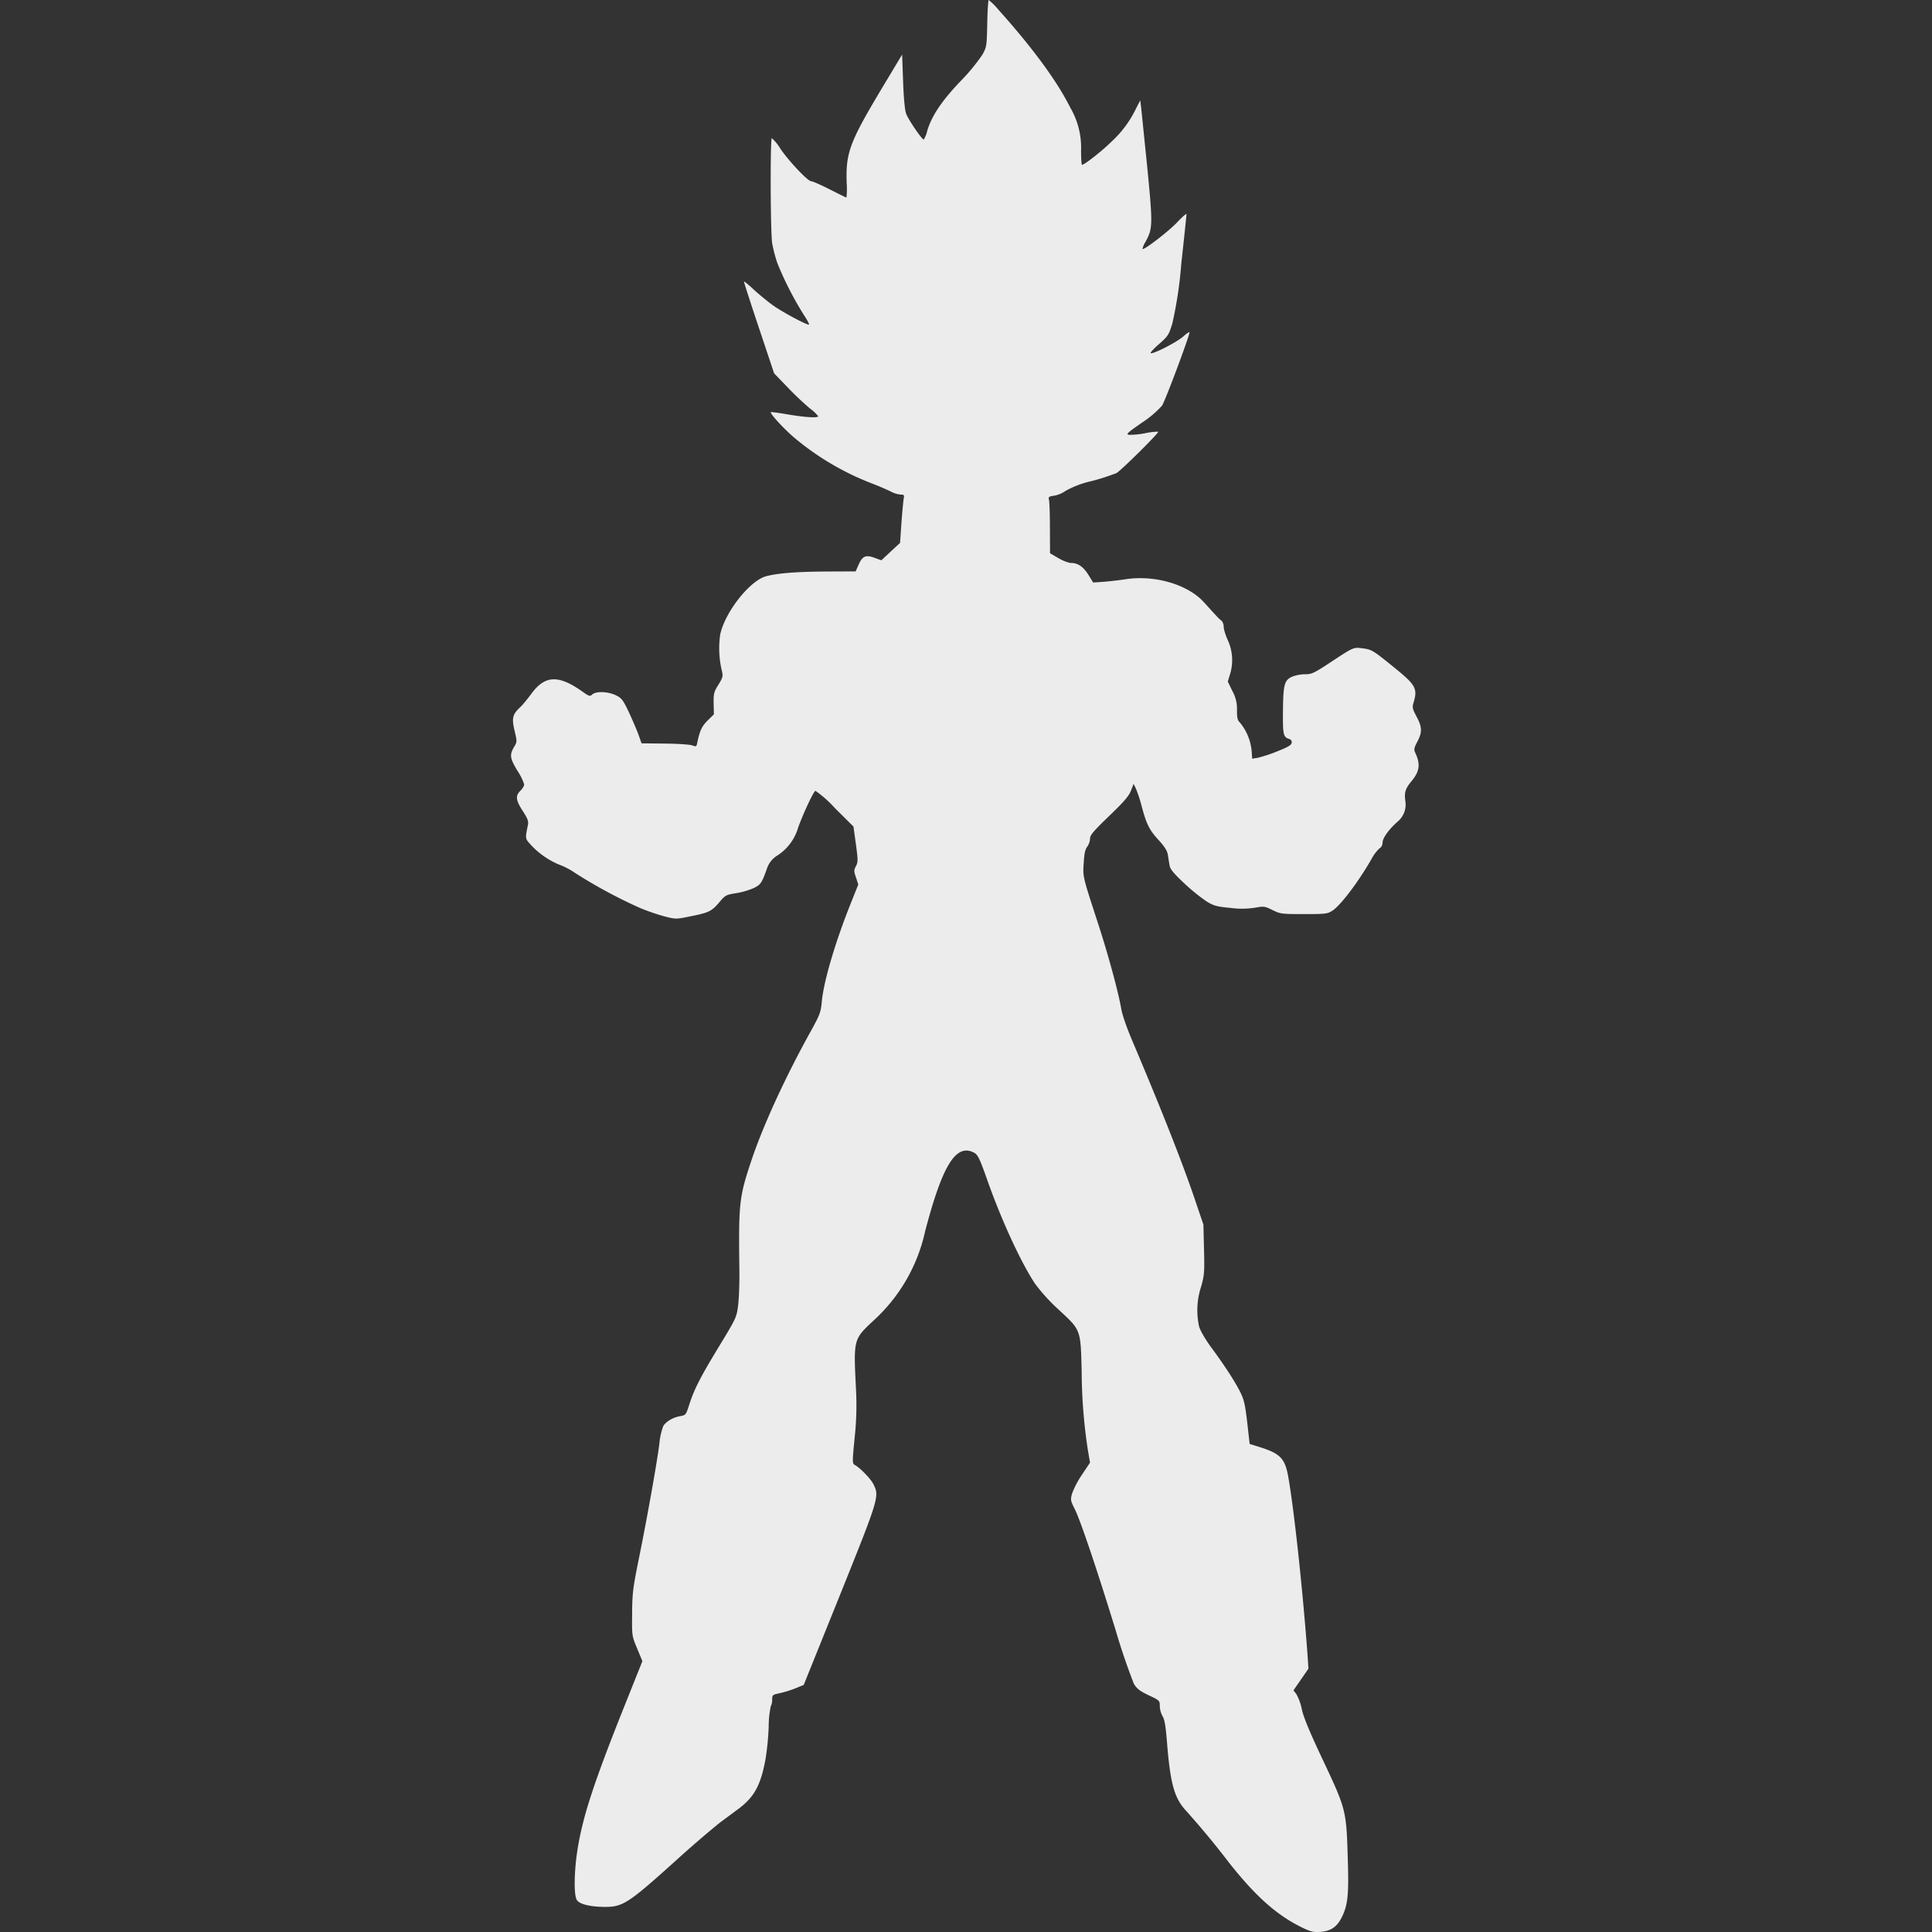 <svg xmlns="http://www.w3.org/2000/svg" width="16" height="16">
    <rect width="100%" height="100%" fill="#333333" stroke="none"/>
    <defs>
        <linearGradient id="arrongin" x1="0%" x2="0%" y1="0%" y2="100%">
            <stop offset="0%" style="stop-color:#dd9b44;stop-opacity:1"/>
            <stop offset="100%" style="stop-color:#ad6c16;stop-opacity:1"/>
        </linearGradient>
        <linearGradient id="aurora" x1="0%" x2="0%" y1="0%" y2="100%">
            <stop offset="0%" style="stop-color:#09d4df;stop-opacity:1"/>
            <stop offset="100%" style="stop-color:#9269f4;stop-opacity:1"/>
        </linearGradient>
        <linearGradient id="cyberneon" x1="0%" x2="0%" y1="0%" y2="100%">
            <stop offset="0" style="stop-color:#0abdc6;stop-opacity:1"/>
            <stop offset="1" style="stop-color:#ea00d9;stop-opacity:1"/>
        </linearGradient>
        <linearGradient id="fitdance" x1="0%" x2="0%" y1="0%" y2="100%">
            <stop offset="0%" style="stop-color:#1ad6ab;stop-opacity:1"/>
            <stop offset="100%" style="stop-color:#329db6;stop-opacity:1"/>
        </linearGradient>
        <linearGradient id="oomox" x1="0%" x2="0%" y1="0%" y2="100%">
            <stop offset="0%" style="stop-color:#efefe7;stop-opacity:1"/>
            <stop offset="100%" style="stop-color:#8f8f8b;stop-opacity:1"/>
        </linearGradient>
        <linearGradient id="rainblue" x1="0%" x2="0%" y1="0%" y2="100%">
            <stop offset="0%" style="stop-color:#00f260;stop-opacity:1"/>
            <stop offset="100%" style="stop-color:#0575e6;stop-opacity:1"/>
        </linearGradient>
        <linearGradient id="sunrise" x1="0%" x2="0%" y1="0%" y2="100%">
            <stop offset="0%" style="stop-color:#ff8501;stop-opacity:1"/>
            <stop offset="100%" style="stop-color:#ffcb01;stop-opacity:1"/>
        </linearGradient>
        <linearGradient id="telinkrin" x1="0%" x2="0%" y1="0%" y2="100%">
            <stop offset="0%" style="stop-color:#b2ced6;stop-opacity:1"/>
            <stop offset="100%" style="stop-color:#6da5b7;stop-opacity:1"/>
        </linearGradient>
        <linearGradient id="60spsycho" x1="0%" x2="0%" y1="0%" y2="100%">
            <stop offset="0%" style="stop-color:#df5940;stop-opacity:1"/>
            <stop offset="25%" style="stop-color:#d8d15f;stop-opacity:1"/>
            <stop offset="50%" style="stop-color:#e9882a;stop-opacity:1"/>
            <stop offset="100%" style="stop-color:#279362;stop-opacity:1"/>
        </linearGradient>
        <linearGradient id="90ssummer" x1="0%" x2="0%" y1="0%" y2="100%">
            <stop offset="0%" style="stop-color:#f618c7;stop-opacity:1"/>
            <stop offset="20%" style="stop-color:#94ffab;stop-opacity:1"/>
            <stop offset="50%" style="stop-color:#fbfd54;stop-opacity:1"/>
            <stop offset="100%" style="stop-color:#0f83ae;stop-opacity:1"/>
        </linearGradient>
        <style id="current-color-scheme" type="text/css">
            .ColorScheme-Highlight{color:#5294e2}
        </style>
    </defs>
    <path fill="currentColor" fill-rule="evenodd" d="M10.779 15.961c-.208-.103-.382-.258-.602-.537a7.137 7.137 0 0 0-.359-.433c-.093-.103-.126-.221-.153-.557-.011-.138-.02-.193-.037-.221a.185.185 0 0 1-.023-.084c0-.046-.002-.047-.093-.09-.075-.036-.097-.054-.122-.095a5.487 5.487 0 0 1-.153-.451c-.156-.507-.287-.894-.335-.993-.037-.073-.038-.08-.023-.133a.769.769 0 0 1 .082-.155l.066-.099-.018-.106a4.394 4.394 0 0 1-.051-.648c-.009-.355-.004-.34-.197-.519a1.525 1.525 0 0 1-.188-.207c-.113-.169-.272-.511-.388-.836-.079-.223-.087-.239-.133-.258-.142-.059-.251.125-.391.66a1.403 1.403 0 0 1-.432.742c-.161.152-.161.15-.14.565a2.48 2.48 0 0 1-.011.399c-.02.204-.02.215.001.227.045.025.13.113.153.157.052.102.05.11-.276.921l-.3.744-.066.027a.941.941 0 0 1-.131.041c-.062.013-.064.015-.064.053 0 .022-.005.045-.011.052a.817.817 0 0 0-.018.171 2.274 2.274 0 0 1-.026.269c-.04.218-.093.316-.228.416l-.154.114a9.37 9.37 0 0 0-.357.308c-.404.364-.444.389-.602.387-.122-.002-.207-.025-.224-.061-.024-.047-.02-.243.009-.422.044-.27.134-.546.386-1.177l.15-.375-.043-.104c-.044-.105-.044-.105-.042-.289.001-.167.006-.211.057-.462.07-.345.151-.801.169-.95a.557.557 0 0 1 .032-.142c.023-.038.083-.073.14-.082.045-.008.048-.011.073-.089.043-.135.092-.23.246-.484.146-.24.148-.245.161-.346.007-.056.012-.193.01-.305-.007-.532-.001-.591.095-.879.097-.294.281-.697.5-1.091.072-.131.08-.153.088-.24.016-.171.113-.499.247-.831l.055-.138-.019-.058c-.018-.052-.018-.061 0-.095.017-.033.017-.05-.001-.182l-.02-.145-.153-.152a.953.953 0 0 0-.162-.144c-.018.01-.096.177-.142.301a.411.411 0 0 1-.175.236.199.199 0 0 0-.084.106c-.043.121-.052.135-.111.163a.626.626 0 0 1-.145.042c-.082.013-.089.016-.137.073-.064.076-.087.088-.238.118-.122.025-.123.025-.215.002a1.796 1.796 0 0 1-.202-.069 4.112 4.112 0 0 1-.539-.29.615.615 0 0 0-.138-.072.676.676 0 0 1-.237-.169c-.041-.046-.041-.047-.018-.158.006-.031-.002-.053-.043-.116-.058-.09-.062-.125-.019-.168.017-.016.031-.04.031-.052a.45.45 0 0 0-.056-.113c-.062-.104-.066-.13-.029-.195.027-.045.027-.046.005-.138-.024-.104-.017-.134.049-.195.018-.017.06-.068.093-.113.112-.151.224-.154.421-.014.055.039.062.041.081.023.031-.028.13-.025.195.007.048.023.059.037.107.138.029.062.065.146.08.186l.026.074.193.002c.107.001.209.008.227.015.031.012.035.01.041-.02.021-.101.037-.136.085-.185l.053-.052-.002-.09c-.001-.082.002-.096.04-.156.037-.061.039-.07.028-.116a.8.8 0 0 1-.014-.297c.038-.185.244-.448.381-.485.095-.025.246-.037.491-.039l.25-.001.024-.054c.032-.073.059-.085.131-.059l.058.021.077-.072.078-.072.011-.16c.006-.088.015-.178.018-.2.007-.037.005-.04-.025-.04a.214.214 0 0 1-.078-.024 2.096 2.096 0 0 0-.161-.069 2.253 2.253 0 0 1-.643-.38c-.087-.074-.202-.2-.192-.21.003-.002.066.006.14.019.141.024.252.031.252.015a.316.316 0 0 0-.067-.063 2.506 2.506 0 0 1-.183-.173l-.115-.119-.125-.374c-.069-.206-.125-.38-.125-.386 0-.005.035.023.079.064.043.04.115.099.159.131.084.06.291.17.301.161.003-.004-.015-.038-.041-.077a2.757 2.757 0 0 1-.221-.431 1.246 1.246 0 0 1-.043-.164c-.015-.093-.017-.872-.003-.872a.38.38 0 0 1 .071.088c.072.105.227.269.255.269.011 0 .08.03.153.067.073.037.135.068.139.068a.633.633 0 0 0 .002-.118c-.009-.255.023-.339.301-.803l.158-.263.008.22c.005.14.014.238.025.269.016.046.13.214.146.215a.241.241 0 0 0 .029-.073c.037-.123.118-.245.274-.409a1.61 1.61 0 0 0 .182-.22c.036-.065.037-.072.041-.26C8.178.087 8.184 0 8.188 0a.55.55 0 0 1 .082.082c.283.316.485.591.594.81a.655.655 0 0 1 .089.352c0 .067.003.121.008.121.02 0 .169-.117.247-.195a.892.892 0 0 0 .199-.269l.036-.07.007.055.051.498c.047.483.046.508-.015.62a.196.196 0 0 0-.025.058c.012.012.214-.144.285-.218.044-.047.08-.079.08-.07 0 .008-.019.192-.043.409a3.452 3.452 0 0 1-.074.495c-.029.095-.035.105-.111.172-.045.039-.075.073-.068.075.023.008.219-.093.27-.139.028-.025.051-.041.051-.034 0 .03-.201.568-.228.608a.85.85 0 0 1-.167.141c-.126.088-.135.097-.102.1a.701.701 0 0 0 .134-.014.52.52 0 0 1 .104-.012c.009.008-.31.324-.346.343a1.93 1.93 0 0 1-.205.066.792.792 0 0 0-.216.081.243.243 0 0 1-.094.04c-.044.006-.05.01-.044.033.004.014.008.12.008.235l.001.209.069.04c.037.022.085.04.104.04.057 0 .103.031.145.099l.039.063.088-.006c.049-.004.13-.013.181-.021.242-.037.514.043.648.19.107.118.123.136.144.152.011.008.02.031.02.05 0 .02.014.067.031.106a.397.397 0 0 1 .024.281l-.021.068.038.079a.295.295 0 0 1 .038.158c0 .063.005.085.023.101a.436.436 0 0 1 .098.23l.005.071.045-.007a1.19 1.19 0 0 0 .161-.053c.089-.035.118-.052.121-.071.003-.016-.005-.027-.02-.032-.05-.016-.054-.036-.052-.236.002-.218.012-.254.081-.282a.31.31 0 0 1 .102-.018c.054 0 .074-.009.206-.096.199-.131.193-.128.269-.119.077.01.085.014.268.163.173.14.19.171.156.285-.013.041-.01.052.024.117.047.087.048.13.007.208-.028.053-.03.065-.017.093.044.095.036.153-.032.235-.05.06-.06.093-.051.161a.183.183 0 0 1-.062.172c-.073.064-.126.137-.126.174 0 .021-.01.04-.026.049a.332.332 0 0 0-.063.083c-.109.192-.26.391-.327.433-.042.027-.058.028-.236.028-.183 0-.194-.001-.259-.033s-.072-.033-.144-.02a.706.706 0 0 1-.204.002c-.114-.011-.138-.017-.199-.054a1.604 1.604 0 0 1-.185-.15c-.088-.083-.117-.118-.121-.148a3.933 3.933 0 0 1-.014-.086c-.005-.034-.026-.068-.075-.122-.078-.084-.103-.133-.144-.289a1.056 1.056 0 0 0-.048-.144l-.017-.034-.022.056c-.016.043-.058.092-.18.209-.133.129-.159.159-.159.19 0 .02-.011.049-.023.065-.017.022-.025.058-.029.134-.008.117-.01.107.121.509.084.259.166.562.19.701.008.049.047.16.094.27.231.544.415 1.009.517 1.312l.069.203.005.204c.005.184.003.214-.023.308a.625.625 0 0 0-.017.335c.011.035.055.11.098.168.112.152.194.278.24.368.034.068.042.104.06.256l.02.178.089.028c.164.052.203.093.23.239.048.269.121.942.161 1.489l.007.105-.062.09-.062.09.024.031a.435.435 0 0 1 .045.125c.014.066.067.194.18.432.187.398.189.405.201.814.009.292 0 .378-.051.479-.04.079-.091.113-.177.119-.058.004-.081-.002-.155-.038Z" style="color:#ececec"/>
</svg>
